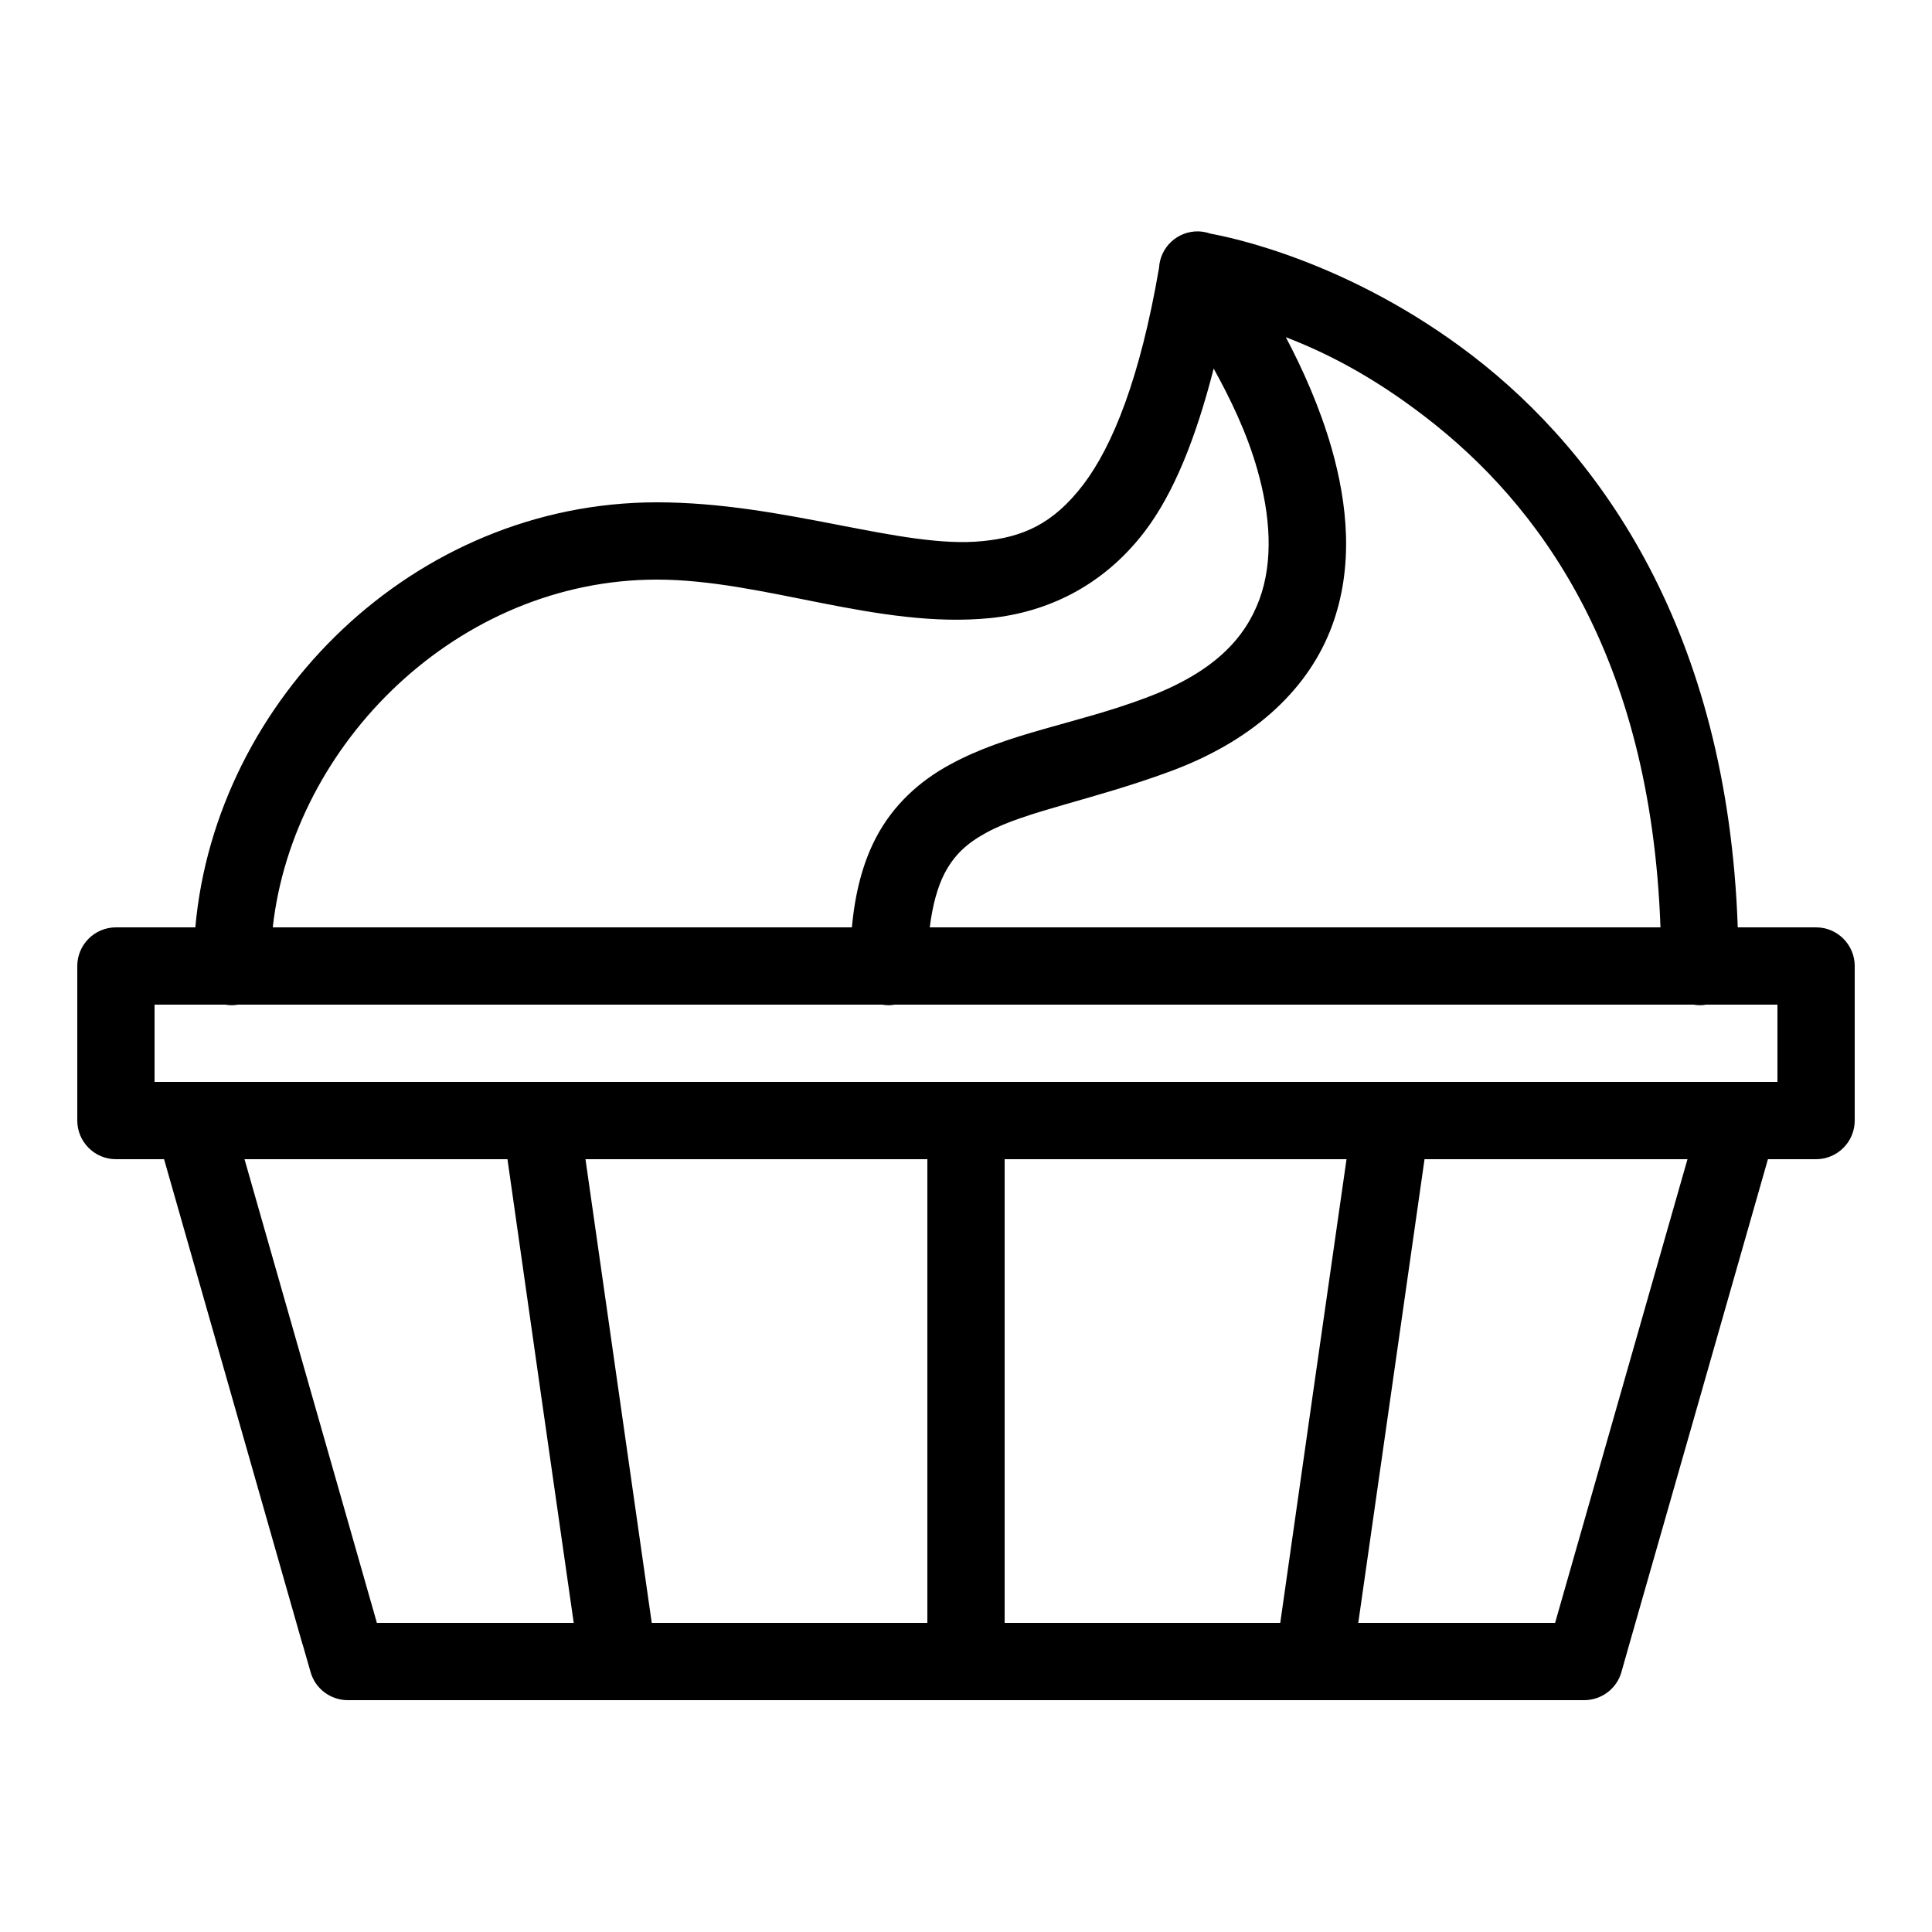 <svg xmlns="http://www.w3.org/2000/svg"  viewBox="0 0 50 50" width="1000px" height="1000px"><path d="M 31.016 5.988 C 30.477 5.977 30.027 6.391 29.996 6.93 C 29.508 9.777 28.797 11.543 28.031 12.547 C 27.25 13.566 26.469 13.902 25.426 14.004 C 23.348 14.215 20.312 13 17 13 C 10.699 13 5.582 18.105 5.055 24 L 3 24 C 2.449 24 2 24.449 2 25 L 2 29 C 2 29.551 2.449 30 3 30 L 4.246 30 L 7.828 42.551 C 7.832 42.559 7.836 42.562 7.836 42.57 L 8.039 43.277 C 8.16 43.703 8.555 44 9 44 L 41 44 C 41.445 44 41.84 43.703 41.961 43.277 L 42.168 42.547 L 43.832 36.73 L 45.754 30 L 47 30 C 47.551 30 48 29.551 48 29 L 48 25 C 48 24.449 47.551 24 47 24 L 44.973 24 C 44.707 16.34 41.422 11.754 38.109 9.207 C 34.906 6.746 31.785 6.129 31.328 6.047 C 31.227 6.012 31.121 5.992 31.016 5.988 Z M 33.277 8.727 C 34.254 9.102 35.473 9.699 36.891 10.793 C 39.801 13.031 42.719 16.914 42.973 24 L 24.062 24 C 24.137 23.402 24.27 22.949 24.438 22.617 C 24.695 22.121 25.023 21.824 25.531 21.547 C 26.551 20.988 28.305 20.703 30.352 19.938 C 32.551 19.109 33.895 17.754 34.469 16.207 C 35.043 14.66 34.871 13.035 34.461 11.598 C 34.156 10.539 33.715 9.555 33.277 8.727 Z M 31.41 9.539 C 31.832 10.301 32.266 11.188 32.539 12.152 C 32.879 13.34 32.957 14.527 32.594 15.512 C 32.23 16.496 31.449 17.391 29.648 18.062 C 27.832 18.746 26.09 18.961 24.574 19.793 C 23.812 20.207 23.113 20.824 22.66 21.699 C 22.328 22.344 22.129 23.102 22.047 24 L 7.059 24 C 7.59 19.234 11.859 15 17 15 C 19.762 15 22.73 16.285 25.629 15.996 C 27.078 15.848 28.531 15.184 29.617 13.766 C 30.379 12.77 30.949 11.336 31.41 9.539 Z M 4 26 L 5.832 26 C 5.941 26.02 6.051 26.02 6.156 26 L 22.832 26 C 22.941 26.02 23.051 26.02 23.156 26 L 43.832 26 C 43.941 26.02 44.051 26.02 44.156 26 L 46 26 L 46 28 L 4 28 Z M 6.328 30 L 13.133 30 L 13.988 36 L 14.848 42 L 9.754 42 Z M 15.152 30 L 24 30 L 24 42 L 16.867 42 Z M 26 30 L 34.848 30 L 33.988 36 L 33.133 42 L 26 42 Z M 36.867 30 L 43.672 30 L 40.246 42 L 35.152 42 Z"/></svg>